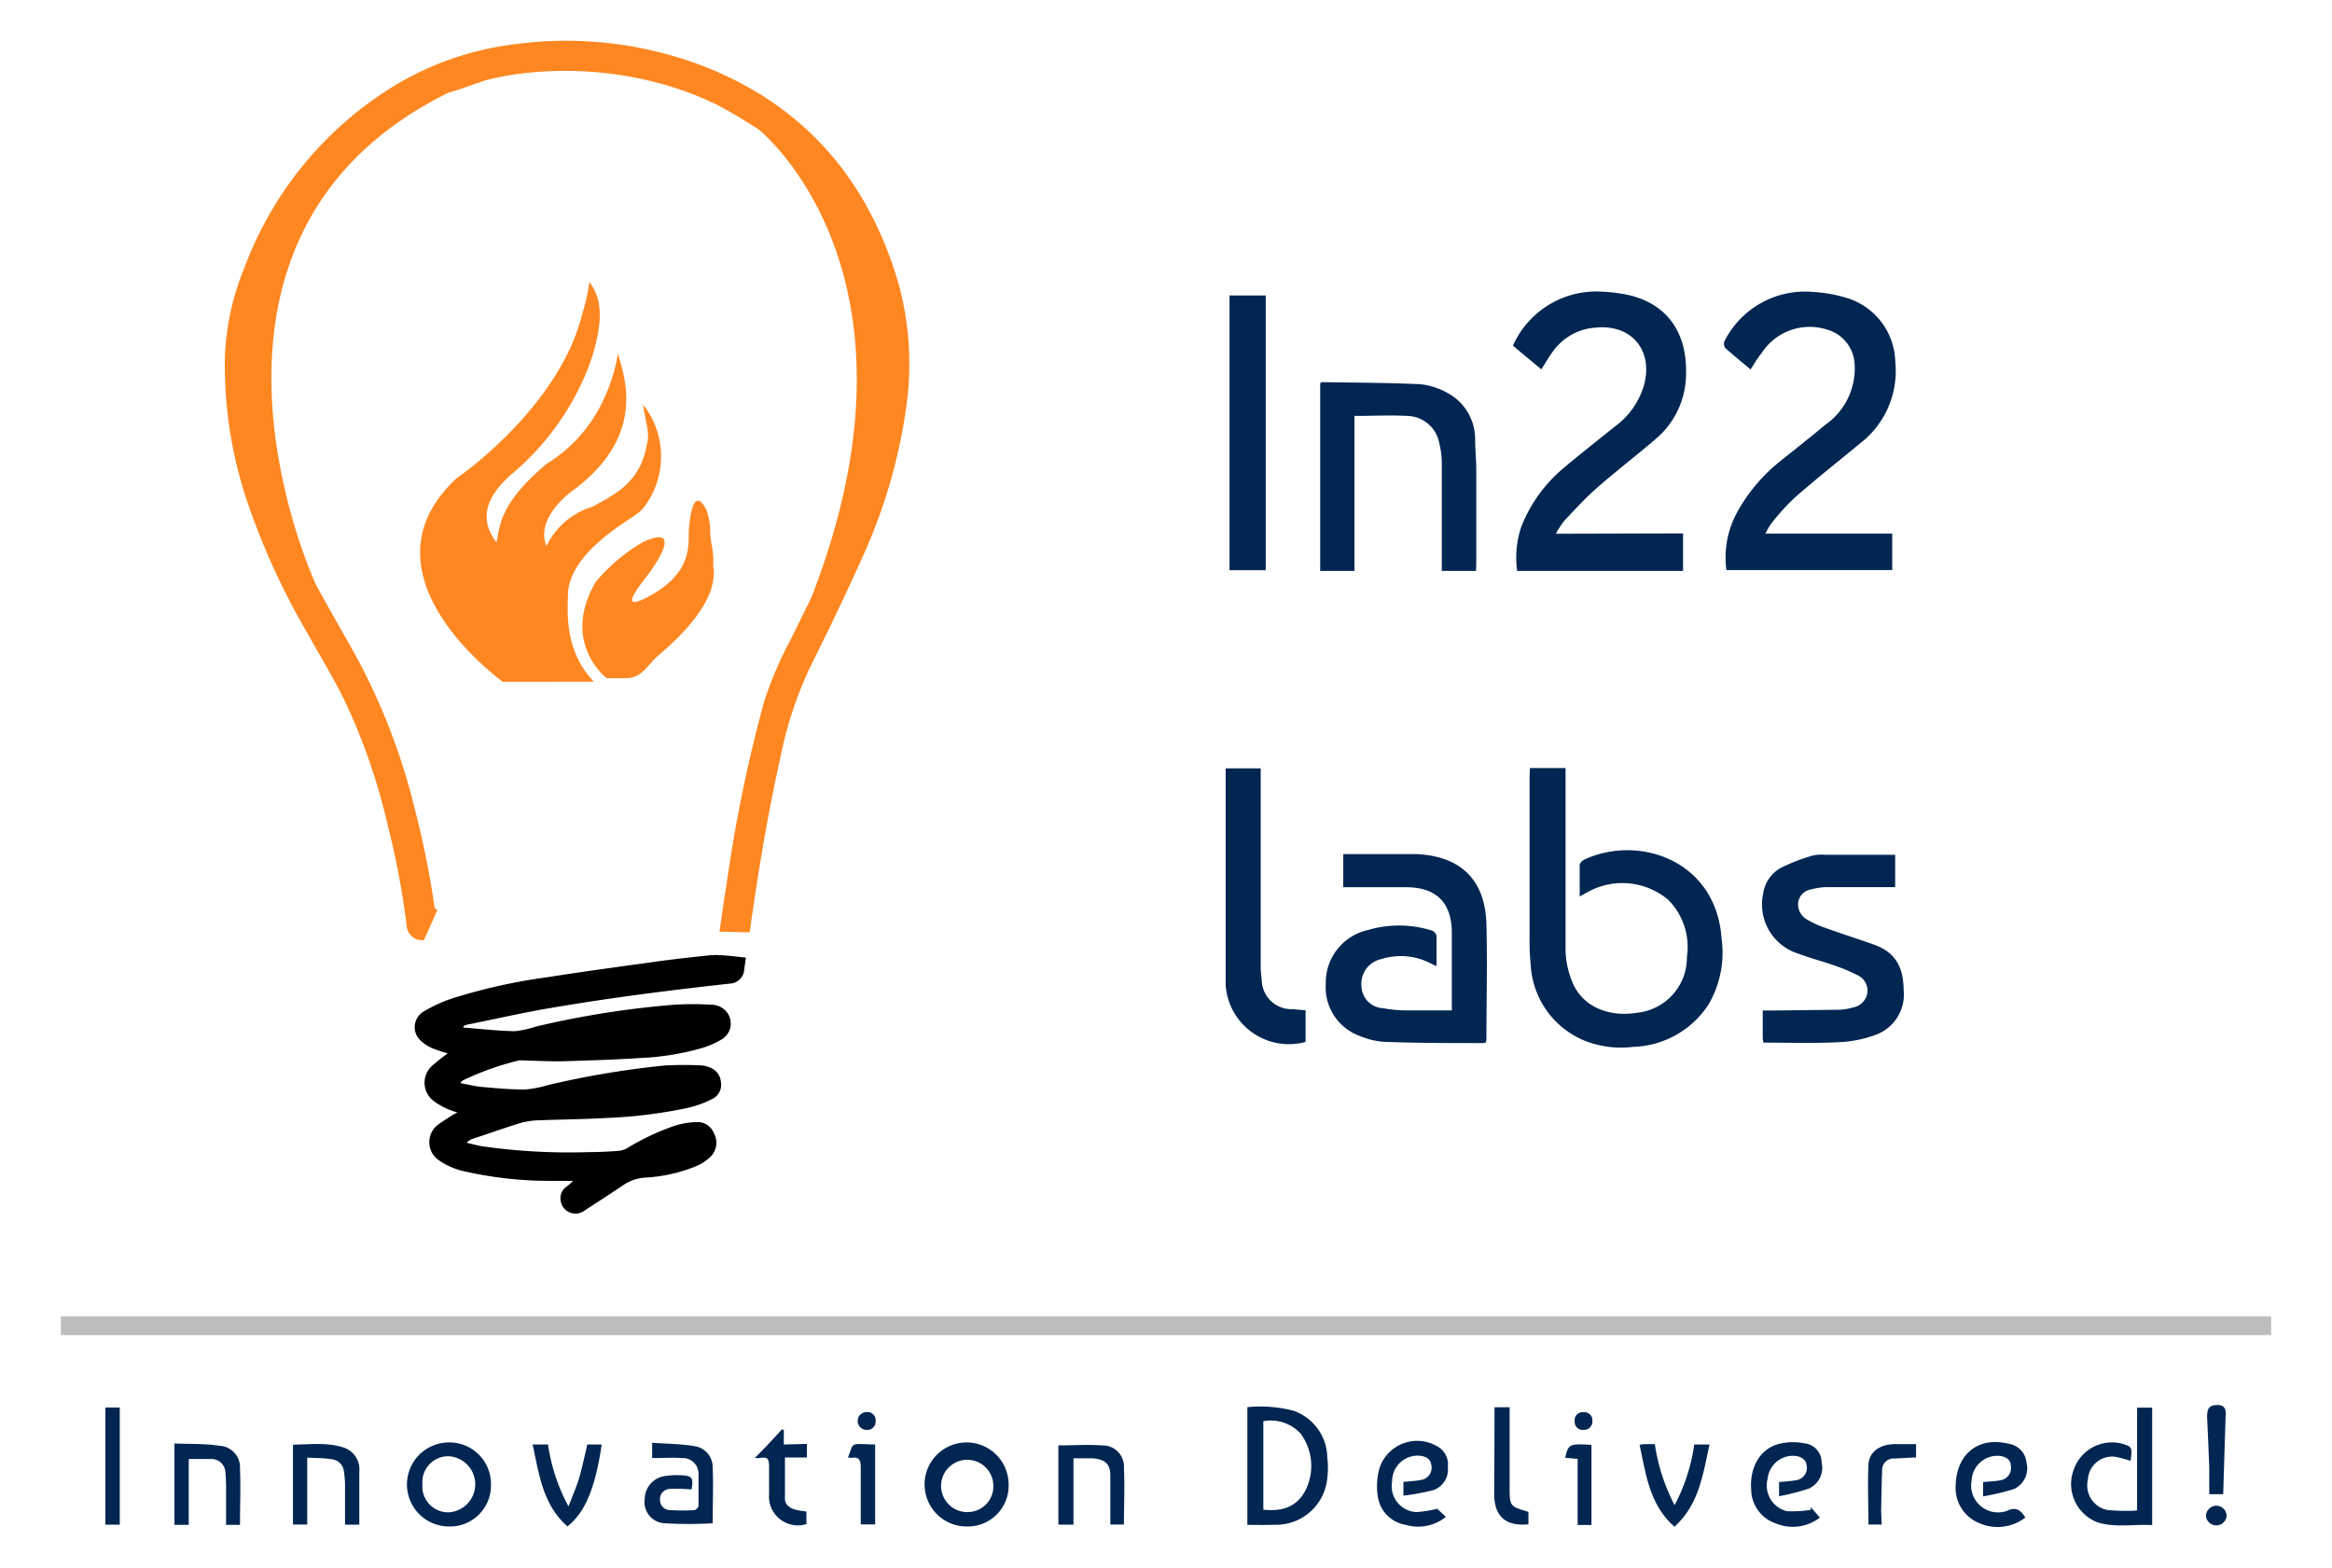 <svg id="Layer_1" data-name="Layer 1" xmlns="http://www.w3.org/2000/svg" viewBox="0 0 204.25 137.32"><defs><style>.cls-1{fill:#002651;}.cls-2{fill:#bdbdbd;}.cls-3{fill:#fe8721;}</style></defs><path class="cls-1" d="M147.41,46.72V50H132.88a8.56,8.56,0,0,1,.34-3.8,12.78,12.78,0,0,1,3.7-5.18c1.47-1.24,3-2.44,4.49-3.64A6.82,6.82,0,0,0,144,33.7c.81-3.06-1.14-5.34-4.3-5A5,5,0,0,0,136,30.8c-.35.47-.64,1-1,1.55l-2.49-2.07a8,8,0,0,1,8-4.72,12.6,12.6,0,0,1,2.45.36c3.23.89,4.85,3.39,4.71,7a7.46,7.46,0,0,1-2.74,5.6c-1.67,1.43-3.43,2.78-5.09,4.24-1,.87-1.9,1.87-2.81,2.83a8.05,8.05,0,0,0-.76,1.16Z"/><path class="cls-1" d="M153.33,32.36c-.78-.65-1.51-1.24-2.21-1.87a.62.62,0,0,1-.09-.59,7.9,7.9,0,0,1,7.77-4.33,12.76,12.76,0,0,1,3,.54A6,6,0,0,1,166,31.68a8,8,0,0,1-3.14,7.2C161,40.42,159,42,157.2,43.58a21.39,21.39,0,0,0-2.07,2.28,6,6,0,0,0-.5.88h11.1v3.19H151.21a8.25,8.25,0,0,1,1-5.17,14.83,14.83,0,0,1,3.67-4.33c1.34-1.08,2.71-2.15,4-3.23a6,6,0,0,0,2.56-5.26A3.31,3.31,0,0,0,160,28.86a5,5,0,0,0-5.7,2.06C153.93,31.36,153.66,31.83,153.33,32.36Z"/><path class="cls-1" d="M134,67.27h3.12v.8c0,5,0,10.07,0,15.1a7.68,7.68,0,0,0,.66,3c.9,2,3.11,2.93,5.55,2.54a4.86,4.86,0,0,0,4.42-4.89,5.87,5.87,0,0,0-1.63-5,6.24,6.24,0,0,0-7-.72l-.76.42c0-1,0-1.87,0-2.76,0-.17.24-.4.42-.48,4.83-2.22,11.52.13,12,6.88A9,9,0,0,1,149.63,88a8.15,8.15,0,0,1-6.55,3.69,8.73,8.73,0,0,1-4.32-.55,7.63,7.63,0,0,1-4.69-6.6,21.83,21.83,0,0,1-.1-2.56q0-6.92,0-13.85Z"/><path class="cls-1" d="M130.15,91.3a1.11,1.11,0,0,1-.27.06c-2.89,0-5.78,0-8.67-.11a6.52,6.52,0,0,1-2-.47,4.54,4.54,0,0,1-3.09-4.63,4.71,4.71,0,0,1,3.69-4.69,9.61,9.61,0,0,1,5.62.05.66.66,0,0,1,.39.47c0,.85,0,1.7,0,2.64-.22-.1-.37-.16-.51-.24A5.68,5.68,0,0,0,121,84a2.21,2.21,0,0,0-1.76,2.31,2,2,0,0,0,1.9,2,12,12,0,0,0,2.08.19c1.29,0,2.57,0,3.94,0V81.71c0-2.64-1.36-4-4-4-1.82,0-3.64,0-5.51,0V74.81h1c1.82,0,3.64,0,5.46,0,3.89.2,6,2.31,6.08,6.2.09,3.3,0,6.61,0,9.92A2.09,2.09,0,0,1,130.15,91.3Z"/><path class="cls-1" d="M129.28,50h-3c0-.28,0-.54,0-.79,0-2.87,0-5.74,0-8.6a7.35,7.35,0,0,0-.21-1.75,2.92,2.92,0,0,0-2.81-2.43c-1.5-.08-3,0-4.63,0V50h-3V33.55c.06,0,.09-.08.13-.08,2.86.05,5.73.05,8.59.18a6,6,0,0,1,2.3.7,4.58,4.58,0,0,1,2.55,4.14c0,.83.09,1.66.1,2.49,0,2.74,0,5.47,0,8.21Z"/><path class="cls-1" d="M154.45,91.32a2.63,2.63,0,0,1-.06-.42V88.51l.79,0,5.91-.07a4.61,4.61,0,0,0,1.16-.19,1.56,1.56,0,0,0,1.31-1.3,1.5,1.5,0,0,0-.95-1.57,14,14,0,0,0-1.87-.79c-1.07-.38-2.17-.66-3.23-1.06a4.52,4.52,0,0,1-3.08-5.28A3.07,3.07,0,0,1,156,76a16.75,16.75,0,0,1,2.79-1.07,3.72,3.72,0,0,1,1.11-.06h6.09V77.7h-2.5c-1.16,0-2.32,0-3.48,0a5.59,5.59,0,0,0-1.41.21,1.34,1.34,0,0,0-1.1,1.09,1.53,1.53,0,0,0,.74,1.52,8,8,0,0,0,1.6.74c1.46.52,2.94,1,4.39,1.51,1.73.66,2.48,1.88,2.5,3.9a3.76,3.76,0,0,1-2.37,3.94,10.58,10.58,0,0,1-3.24.67C158.89,91.4,156.7,91.32,154.45,91.32Z"/><path class="cls-1" d="M114.35,88.49v2.77a5.55,5.55,0,0,1-7-5c0-.43,0-.87,0-1.31q0-8.37,0-16.74v-.91h3.07V84.57a8.66,8.66,0,0,0,.09,1.25,2.6,2.6,0,0,0,2.7,2.57Z"/><path class="cls-1" d="M107.69,25.88h3.17V49.94h-3.17Z"/><path class="cls-1" d="M109.25,133.56V123.25a11.65,11.65,0,0,1,4,.3,4.41,4.41,0,0,1,3,4.08,7.47,7.47,0,0,1,0,1.83,4.5,4.5,0,0,1-4.66,4.09C110.83,133.58,110.07,133.56,109.25,133.56Zm1.4-1.33c1.62.17,2.9-.21,3.68-1.67a4.76,4.76,0,0,0-.42-5,3.56,3.56,0,0,0-3.26-1.08Z"/><path class="cls-1" d="M187.18,132.29v-9h1.32v10.29c-1.59-.1-3.21.25-4.78-.24a3.59,3.59,0,0,1-2.06-4.7,3.54,3.54,0,0,1,4.5-2.1c.56.21.6.32.45,1.41a11.54,11.54,0,0,0-1.37-.36,2.13,2.13,0,0,0-2.37,2,2.2,2.2,0,0,0,1.72,2.67,17.07,17.07,0,0,0,2,.07A4.13,4.13,0,0,0,187.18,132.29Z"/><path class="cls-1" d="M60.57,130.46a13.76,13.76,0,0,0-1.92-.05.89.89,0,0,0-.84,1,.88.88,0,0,0,.91.86,18.18,18.18,0,0,0,2.09,0c.13,0,.36-.24.37-.38,0-.91,0-1.84,0-2.75a1.37,1.37,0,0,0-1.47-1.43c-.85-.06-1.7,0-2.59,0v-1.34c1.25.09,2.52.09,3.74.3a1.85,1.85,0,0,1,1.56,1.81c.07,1.65,0,3.31,0,4.94a37,37,0,0,1-4.21,0,1.86,1.86,0,0,1-1.74-2.15,2.05,2.05,0,0,1,1.88-2,6,6,0,0,1,1.12-.06C60.64,129.24,60.75,129.39,60.57,130.46Z"/><path class="cls-1" d="M177.39,132.92a4,4,0,0,1-4.1.46,3.31,3.31,0,0,1-2-3.27c.06-2.76,2-4.32,4.65-3.65a1.82,1.82,0,0,1,1.55,1.64,2,2,0,0,1-1.09,2.32,20,20,0,0,1-2.71.64v-1.25c.49-.05,1-.06,1.48-.15a1.09,1.09,0,0,0,.95-1.27c0-.55-.47-.87-1.18-.88a2.26,2.26,0,0,0-2.25,2.13,2.36,2.36,0,0,0,3.08,2.7C176.56,131.94,177,132.27,177.39,132.92Z"/><path class="cls-1" d="M84.71,133.7A3.68,3.68,0,1,1,88.34,130,3.57,3.57,0,0,1,84.71,133.7ZM87,130a2.29,2.29,0,1,0-2.27,2.44A2.26,2.26,0,0,0,87,130Z"/><path class="cls-1" d="M155.82,131.05v-1.24c.5-.05,1-.07,1.48-.16a1.09,1.09,0,0,0,.94-1.28c-.05-.51-.47-.83-1.14-.86a2.23,2.23,0,0,0-2.28,2,2.32,2.32,0,0,0,1.68,2.85,10,10,0,0,0,2.1-.12l0-.23.8.91a3.89,3.89,0,0,1-3.87.51,3.16,3.16,0,0,1-2.15-2.95c-.16-2.1.9-3.75,2.69-4.07a5.28,5.28,0,0,1,1.94,0,1.69,1.69,0,0,1,1.54,1.69,2,2,0,0,1-1.14,2.29A20.07,20.07,0,0,1,155.82,131.05Z"/><path class="cls-1" d="M39.3,133.7a3.68,3.68,0,0,1,.05-7.36A3.63,3.63,0,0,1,43,130.06,3.58,3.58,0,0,1,39.3,133.7ZM37,130a2.26,2.26,0,0,0,2.32,2.46,2.46,2.46,0,0,0,0-4.91A2.26,2.26,0,0,0,37,130Z"/><path class="cls-1" d="M122.92,131v-1.2c.54-.06,1.06-.08,1.56-.18a1.07,1.07,0,0,0,.89-1.25c-.07-.64-.53-.82-1.06-.87a2.24,2.24,0,0,0-2.38,2.26,2.27,2.27,0,0,0,2.14,2.68,10.83,10.83,0,0,0,1.81-.29l.76.71a3.88,3.88,0,0,1-3.55.69,2.93,2.93,0,0,1-2.39-2.34,5.86,5.86,0,0,1,.11-2.57,3.47,3.47,0,0,1,5-2,1.81,1.81,0,0,1,1,1.87,1.9,1.9,0,0,1-1.25,2A20,20,0,0,1,122.92,131Z"/><path class="cls-1" d="M26.91,127.67v5.86H25.66v-7c1.46,0,2.94-.22,4.38.24a2,2,0,0,1,1.43,2.13c0,1.53,0,3.06,0,4.64H30.22c0-1.15,0-2.32,0-3.49a8.65,8.65,0,0,0-.11-1.24,1.18,1.18,0,0,0-1.08-1C28.36,127.7,27.68,127.71,26.91,127.67Z"/><path class="cls-1" d="M15.28,126.43c1.36.06,2.65,0,3.92.2a1.89,1.89,0,0,1,1.82,2c.07,1.63,0,3.26,0,4.93H19.8c0-1,0-1.91,0-2.84a15,15,0,0,0-.06-1.77,1.21,1.21,0,0,0-1.21-1.16c-.62,0-1.25,0-2,0v5.77H15.28Z"/><path class="cls-1" d="M92.7,126.6c1.33,0,2.6-.09,3.85,0a1.86,1.86,0,0,1,1.89,2c.08,1.63,0,3.26,0,4.93H97.25v-1.14c0-1,0-2.1,0-3.14s-.48-1.43-1.53-1.52c-.53,0-1.08,0-1.7,0v5.81H92.7Z"/><path class="cls-1" d="M146.66,133.72c-2.2-1.93-2.49-4.59-3.06-7.18.17,0,.25-.05.34-.05h1a16.78,16.78,0,0,0,1.73,5.34,16,16,0,0,0,1.72-5.31h1.34C149.15,129.12,148.83,131.76,146.66,133.72Z"/><path class="cls-1" d="M46.65,126.52H48a16.29,16.29,0,0,0,1.79,5.42c.39-1,.76-1.84,1-2.71s.43-1.78.65-2.71h1.26c-.54,3.65-1.38,5.9-3,7.17C47.53,131.79,47.22,129.12,46.65,126.52Z"/><path class="cls-1" d="M70.67,126.47v1.19H68.75c0,1.27,0,2.44,0,3.61,0,.59.52.88,1.08,1,.25.05.52.08.8.12v1.1a2.53,2.53,0,0,1-3.27-2.63c0-.79,0-1.58,0-2.36s-.16-.9-.8-.8a1.72,1.72,0,0,1-.45,0c.46-.46.85-.85,1.23-1.26s.77-.83,1.15-1.25l.16.07v1.26Z"/><path class="cls-1" d="M130.9,123.26h1.32v6.9c0,1.78,0,1.78,1.65,2.26v1.09c-1.94.19-2.94-.64-3-2.51C130.88,128.44,130.9,125.89,130.9,123.26Z"/><path class="cls-1" d="M10.49,133.54H9.23V123.28h1.26Z"/><path class="cls-1" d="M164.81,133.53h-1.16c0-1.77-.08-3.52,0-5.25.07-1.11.95-1.73,2.17-1.79.65,0,1.31,0,2,0v1.16l-1.87.1a1,1,0,0,0-1.1,1.05c-.05,1.15-.06,2.31-.09,3.47Z"/><path class="cls-1" d="M194.72,130.87H193.5c0-.8,0-1.58,0-2.36-.05-1.48-.13-3-.19-4.45,0-.77.24-1,.94-1,.44,0,.71.25.69.7C194.87,126.13,194.79,128.48,194.72,130.87Z"/><path class="cls-1" d="M74.27,127.65c.56-1.39.1-1.18,2.38-1.13v7H75.39v-1c0-1.33,0-2.66,0-4,0-.67-.17-.94-.83-.83A1.45,1.45,0,0,1,74.27,127.65Z"/><path class="cls-1" d="M139.39,133.57h-.62l-.59,0v-5.79l-1.09-.09c.25-1.2.38-1.26,2.3-1.14Z"/><path class="cls-1" d="M194.1,131.88a.91.91,0,0,1,.92.91.91.91,0,0,1-1.81,0A.93.93,0,0,1,194.1,131.88Z"/><path class="cls-1" d="M75.93,123.68a.71.71,0,0,1,.76.79.72.72,0,0,1-.79.77.78.78,0,0,1,0-1.56Z"/><path class="cls-1" d="M139.47,124.45a.73.73,0,0,1-.76.79.71.71,0,0,1-.79-.77.7.7,0,0,1,.76-.78A.71.71,0,0,1,139.47,124.45Z"/><rect class="cls-2" x="5.33" y="115.3" width="193.59" height="1.64"/><path class="cls-3" d="M44.05,59.72S30.91,50.33,40,41.88c.94-.63,9.08-6.57,11-14.4a16,16,0,0,0,.62-2.81c.32.62,1.88,2,0,7.28a23.15,23.15,0,0,1-6.93,9.68c-.84.81-3.39,3.07-1.2,5.88.31-1.56.31-3.44,4.38-6.88a12.94,12.94,0,0,0,5-5.64,15.48,15.48,0,0,0,1.26-4.06c.31,1.56,2.81,6.88-3.76,11.89-.94.62-3.44,2.81-2.5,5a6.55,6.55,0,0,1,4.07-3.45c1.56-.94,4.06-1.87,4.69-5.32.31-1.25,0-1.56-.31-3.62a7.34,7.34,0,0,1,.14,8.92,3.1,3.1,0,0,1-.71.69c-1.45,1-5.73,3.52-6,6.84,0,1.26-.48,5,2.27,7.83Z"/><path class="cls-3" d="M53.13,59.4s-4.07-3.13-.94-8.45a15.75,15.75,0,0,1,4.07-3.44c.62-.31,3.44-1.56.94,2.19-.32.63-3.76,4.38-.32,2.51s3.44-4.07,3.44-5.32c0-.94.32-4.7,1.57-2.19a6.31,6.31,0,0,1,.31,1.56c0,1.57.32,1.57.27,3.23,0,.13,0,.26.05.38,0,.85.2,3.31-5,7.66-.94.94-1.4,1.87-2.74,1.87Z"/><path d="M62.54,83.65c.89,0,1.83.12,2.79.23l-.15,1.06a1.3,1.3,0,0,1-1.24,1.21c-5.32.59-10.63,1.26-15.91,2.17-2.32.4-4.61.92-6.92,1.39-.17,0-.34.11-.52.16V90c1.5.12,3,.29,4.48.32a8.29,8.29,0,0,0,1.85-.4A80.42,80.42,0,0,1,59.07,88a26.75,26.75,0,0,1,3.23,0,1.72,1.72,0,0,1,1.45.78,1.61,1.61,0,0,1-.53,2.25,7.32,7.32,0,0,1-1.69.75,22.68,22.68,0,0,1-5.3.88c-2.39.16-4.78.23-7.17.3-1.11,0-2.21-.05-3.31-.08a1.51,1.51,0,0,0-.3,0A25.12,25.12,0,0,0,40.6,94.6a.58.58,0,0,0-.27.27c.61.11,1.22.27,1.84.33,1.25.11,2.52.23,3.78.23a9.4,9.4,0,0,0,2-.38,78.54,78.54,0,0,1,10.32-1.73,30.86,30.86,0,0,1,3.19,0,2,2,0,0,1,.68.17,1.45,1.45,0,0,1,1,1.28,1.38,1.38,0,0,1-.76,1.49,9.36,9.36,0,0,1-2.11.77,42,42,0,0,1-7.15.89c-2,.12-4.07.13-6.1.21a6.38,6.38,0,0,0-1.56.27c-1.38.43-2.74.91-4.12,1.37a1.27,1.27,0,0,0-.47.32c.46.11.91.23,1.37.31a53.62,53.62,0,0,0,9.39.51c.85,0,1.71-.05,2.56-.11a1.89,1.89,0,0,0,.73-.23,21.21,21.21,0,0,1,4.27-2A7.42,7.42,0,0,1,61,98.28a1.55,1.55,0,0,1,1.54,1,1.72,1.72,0,0,1-.27,2,4.09,4.09,0,0,1-1.17.81,13.74,13.74,0,0,1-4.51,1.05,3.83,3.83,0,0,0-2,.66c-1.12.77-2.28,1.5-3.42,2.25a1.31,1.31,0,0,1-2.07-.94,1.2,1.2,0,0,1,.51-1.17,3.32,3.32,0,0,0,.57-.51c-.66,0-1.32,0-2,0a33.81,33.81,0,0,1-7.7-.88,6.35,6.35,0,0,1-2.15-1,1.93,1.93,0,0,1-.16-2.88c.45-.38,1-.69,1.45-1,.12-.08.26-.13.44-.23a7.49,7.49,0,0,1-.92-.33,6,6,0,0,1-1.26-.76,2,2,0,0,1-.1-2.94,16.12,16.12,0,0,1,1.44-1.15,12.64,12.64,0,0,1-1.32-.43,3.79,3.79,0,0,1-1-.63,1.6,1.6,0,0,1,.18-2.59,12.79,12.79,0,0,1,2.52-1.16,49.91,49.91,0,0,1,8.29-1.85c3.24-.51,6.5-.95,9.75-1.4,1.55-.21,3.1-.38,4.66-.54A.53.53,0,0,0,62.54,83.65Z"/><path class="cls-3" d="M79.35,35.82a47.43,47.43,0,0,1-3.82,13c-1.45,3.25-3,6.45-4.58,9.63a33.76,33.76,0,0,0-2.58,7.81C67.28,71.12,66.47,76,65.75,81c0,.22-.06.44-.1.66-.83,0-1.71-.06-2.63-.05.21-1.49.42-3,.66-4.47a128.16,128.16,0,0,1,3.26-15.74,33.44,33.44,0,0,1,2.21-5.19c.65-1.3,1.29-2.59,1.92-3.9,10-25.62-1.69-38.45-4.56-40.92l-.13-.1c-1.28-.82-2.49-1.54-3.67-2.16A28.73,28.73,0,0,0,56.56,7,31.81,31.81,0,0,0,46.5,6.35a25.72,25.72,0,0,0-4,.69c-1.27.43-2.34.84-3.23,1.08h0c-25.42,12.56-12,42.16-11.64,43,1.19,2.23,2.48,4.4,3.7,6.62a55.92,55.92,0,0,1,4.92,12.79,82.41,82.41,0,0,1,1.81,8.92.35.35,0,0,0,.25.25l-1.18,2.65A1.38,1.38,0,0,1,35.61,81a72.66,72.66,0,0,0-1.72-9,53.34,53.34,0,0,0-3.74-10.71c-1-2-2.17-3.95-3.28-5.92a63.07,63.07,0,0,1-5.31-11.72A37.34,37.34,0,0,1,19.7,31.18a22.64,22.64,0,0,1,1.69-7.69A31.6,31.6,0,0,1,33.64,8.08,26.6,26.6,0,0,1,45.19,3.86,33.55,33.55,0,0,1,62.13,6c8.62,3.54,14,10,16.58,18.88A26.59,26.59,0,0,1,79.35,35.82Z"/></svg>